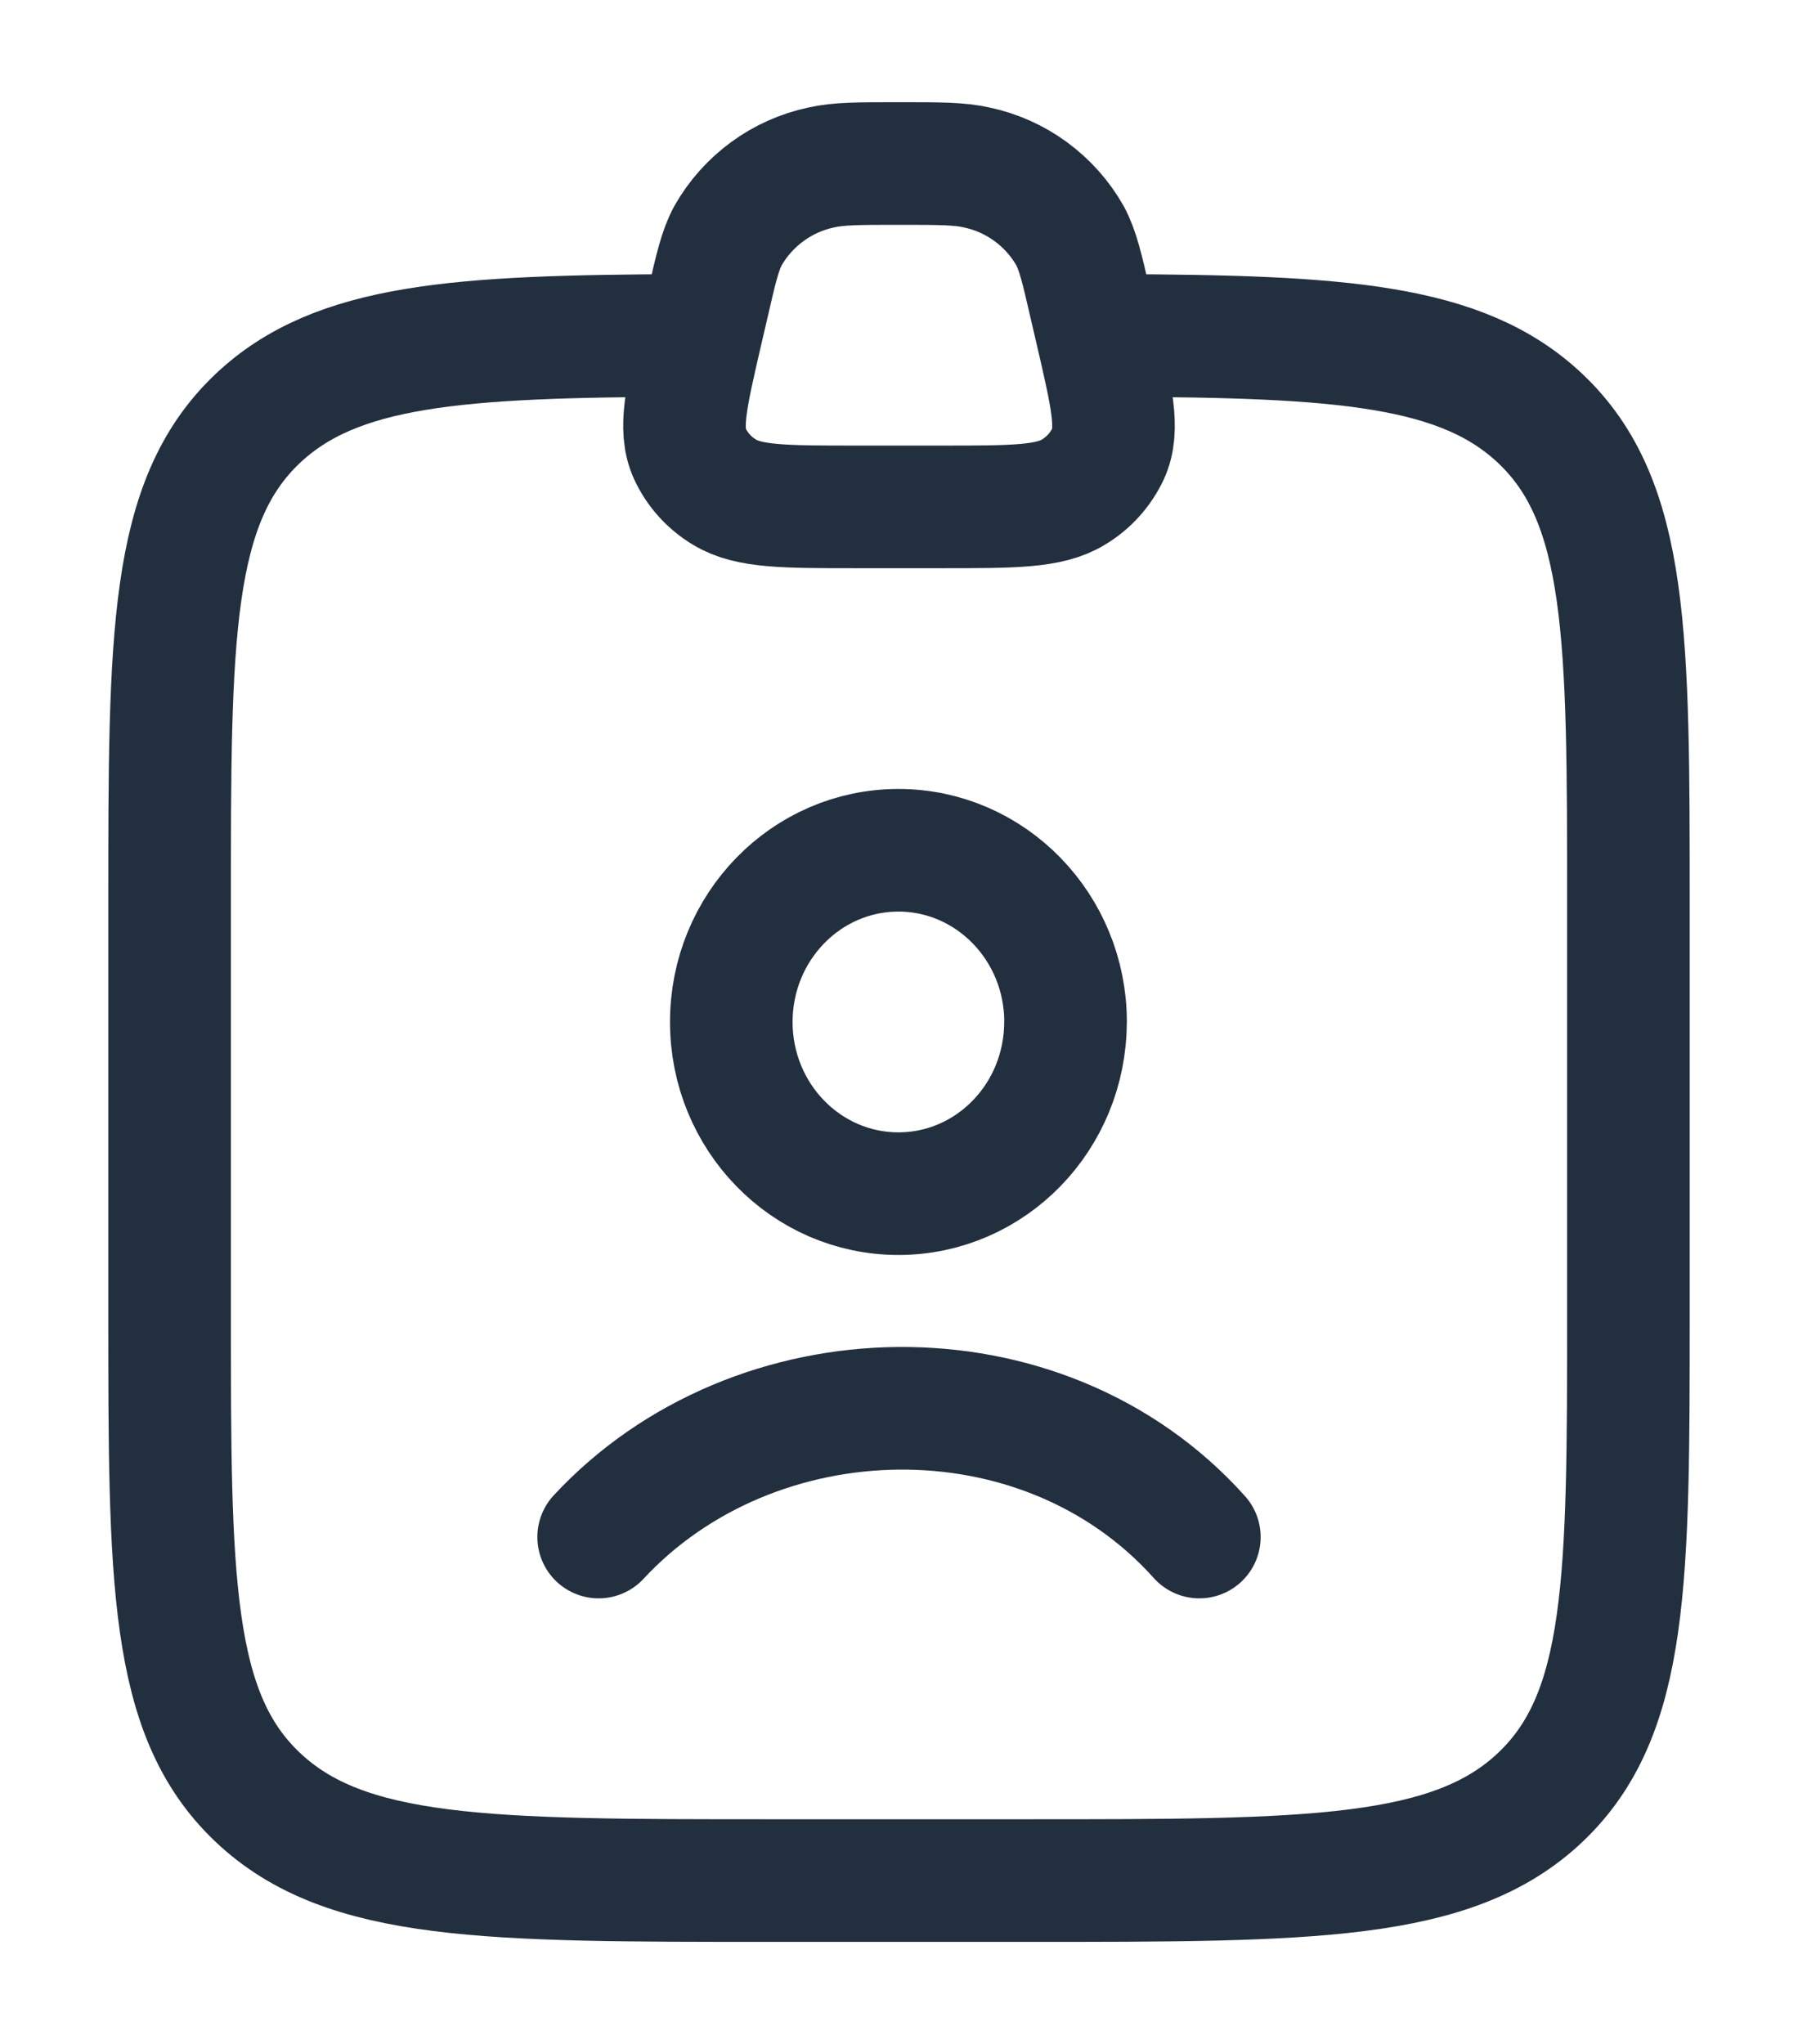 <svg width="22" height="25" viewBox="0 0 22 25" fill="none" xmlns="http://www.w3.org/2000/svg">
<path d="M7.325 18.8C9.229 16.749 12.75 16.652 14.675 18.8M13.037 12.5C13.037 13.661 12.122 14.6 10.993 14.6C9.864 14.6 8.948 13.661 8.948 12.5C8.948 11.34 9.864 10.4 10.993 10.4C12.121 10.4 13.038 11.34 13.038 12.5" stroke="#222F3E" stroke-width="1.5" stroke-linecap="round" stroke-linejoin="round"/>
<path d="M8.375 4.103C5.599 4.113 4.113 4.21 3.151 5.121C2.075 6.141 2.075 7.782 2.075 11.064V16.038C2.075 19.32 2.075 20.962 3.151 21.981C4.227 23.002 5.96 23.002 9.425 23.002H12.575C16.04 23.002 17.773 23.002 18.849 21.982C19.925 20.961 19.925 19.32 19.925 16.039V11.064C19.925 7.782 19.925 6.141 18.849 5.121C17.887 4.21 16.402 4.113 13.625 4.103" stroke="#222F3E" stroke-width="1.5" stroke-linecap="round" stroke-linejoin="round"/>
<path d="M8.661 3.714C8.761 3.278 8.812 3.059 8.908 2.882C9.028 2.671 9.192 2.488 9.388 2.344C9.584 2.2 9.808 2.1 10.046 2.049C10.259 2 10.507 2 11 2C11.493 2 11.741 2 11.954 2.049C12.192 2.1 12.416 2.2 12.612 2.344C12.808 2.488 12.972 2.671 13.092 2.882C13.188 3.061 13.239 3.278 13.339 3.714L13.427 4.092C13.605 4.863 13.694 5.25 13.56 5.547C13.468 5.744 13.319 5.909 13.133 6.02C12.838 6.2 12.399 6.2 11.523 6.2H10.477C9.601 6.2 9.162 6.2 8.867 6.021C8.68 5.91 8.531 5.745 8.44 5.547C8.306 5.25 8.395 4.864 8.573 4.092L8.661 3.714Z" stroke="#222F3E" stroke-width="1.5" stroke-linecap="round" stroke-linejoin="round"/>
</svg>
